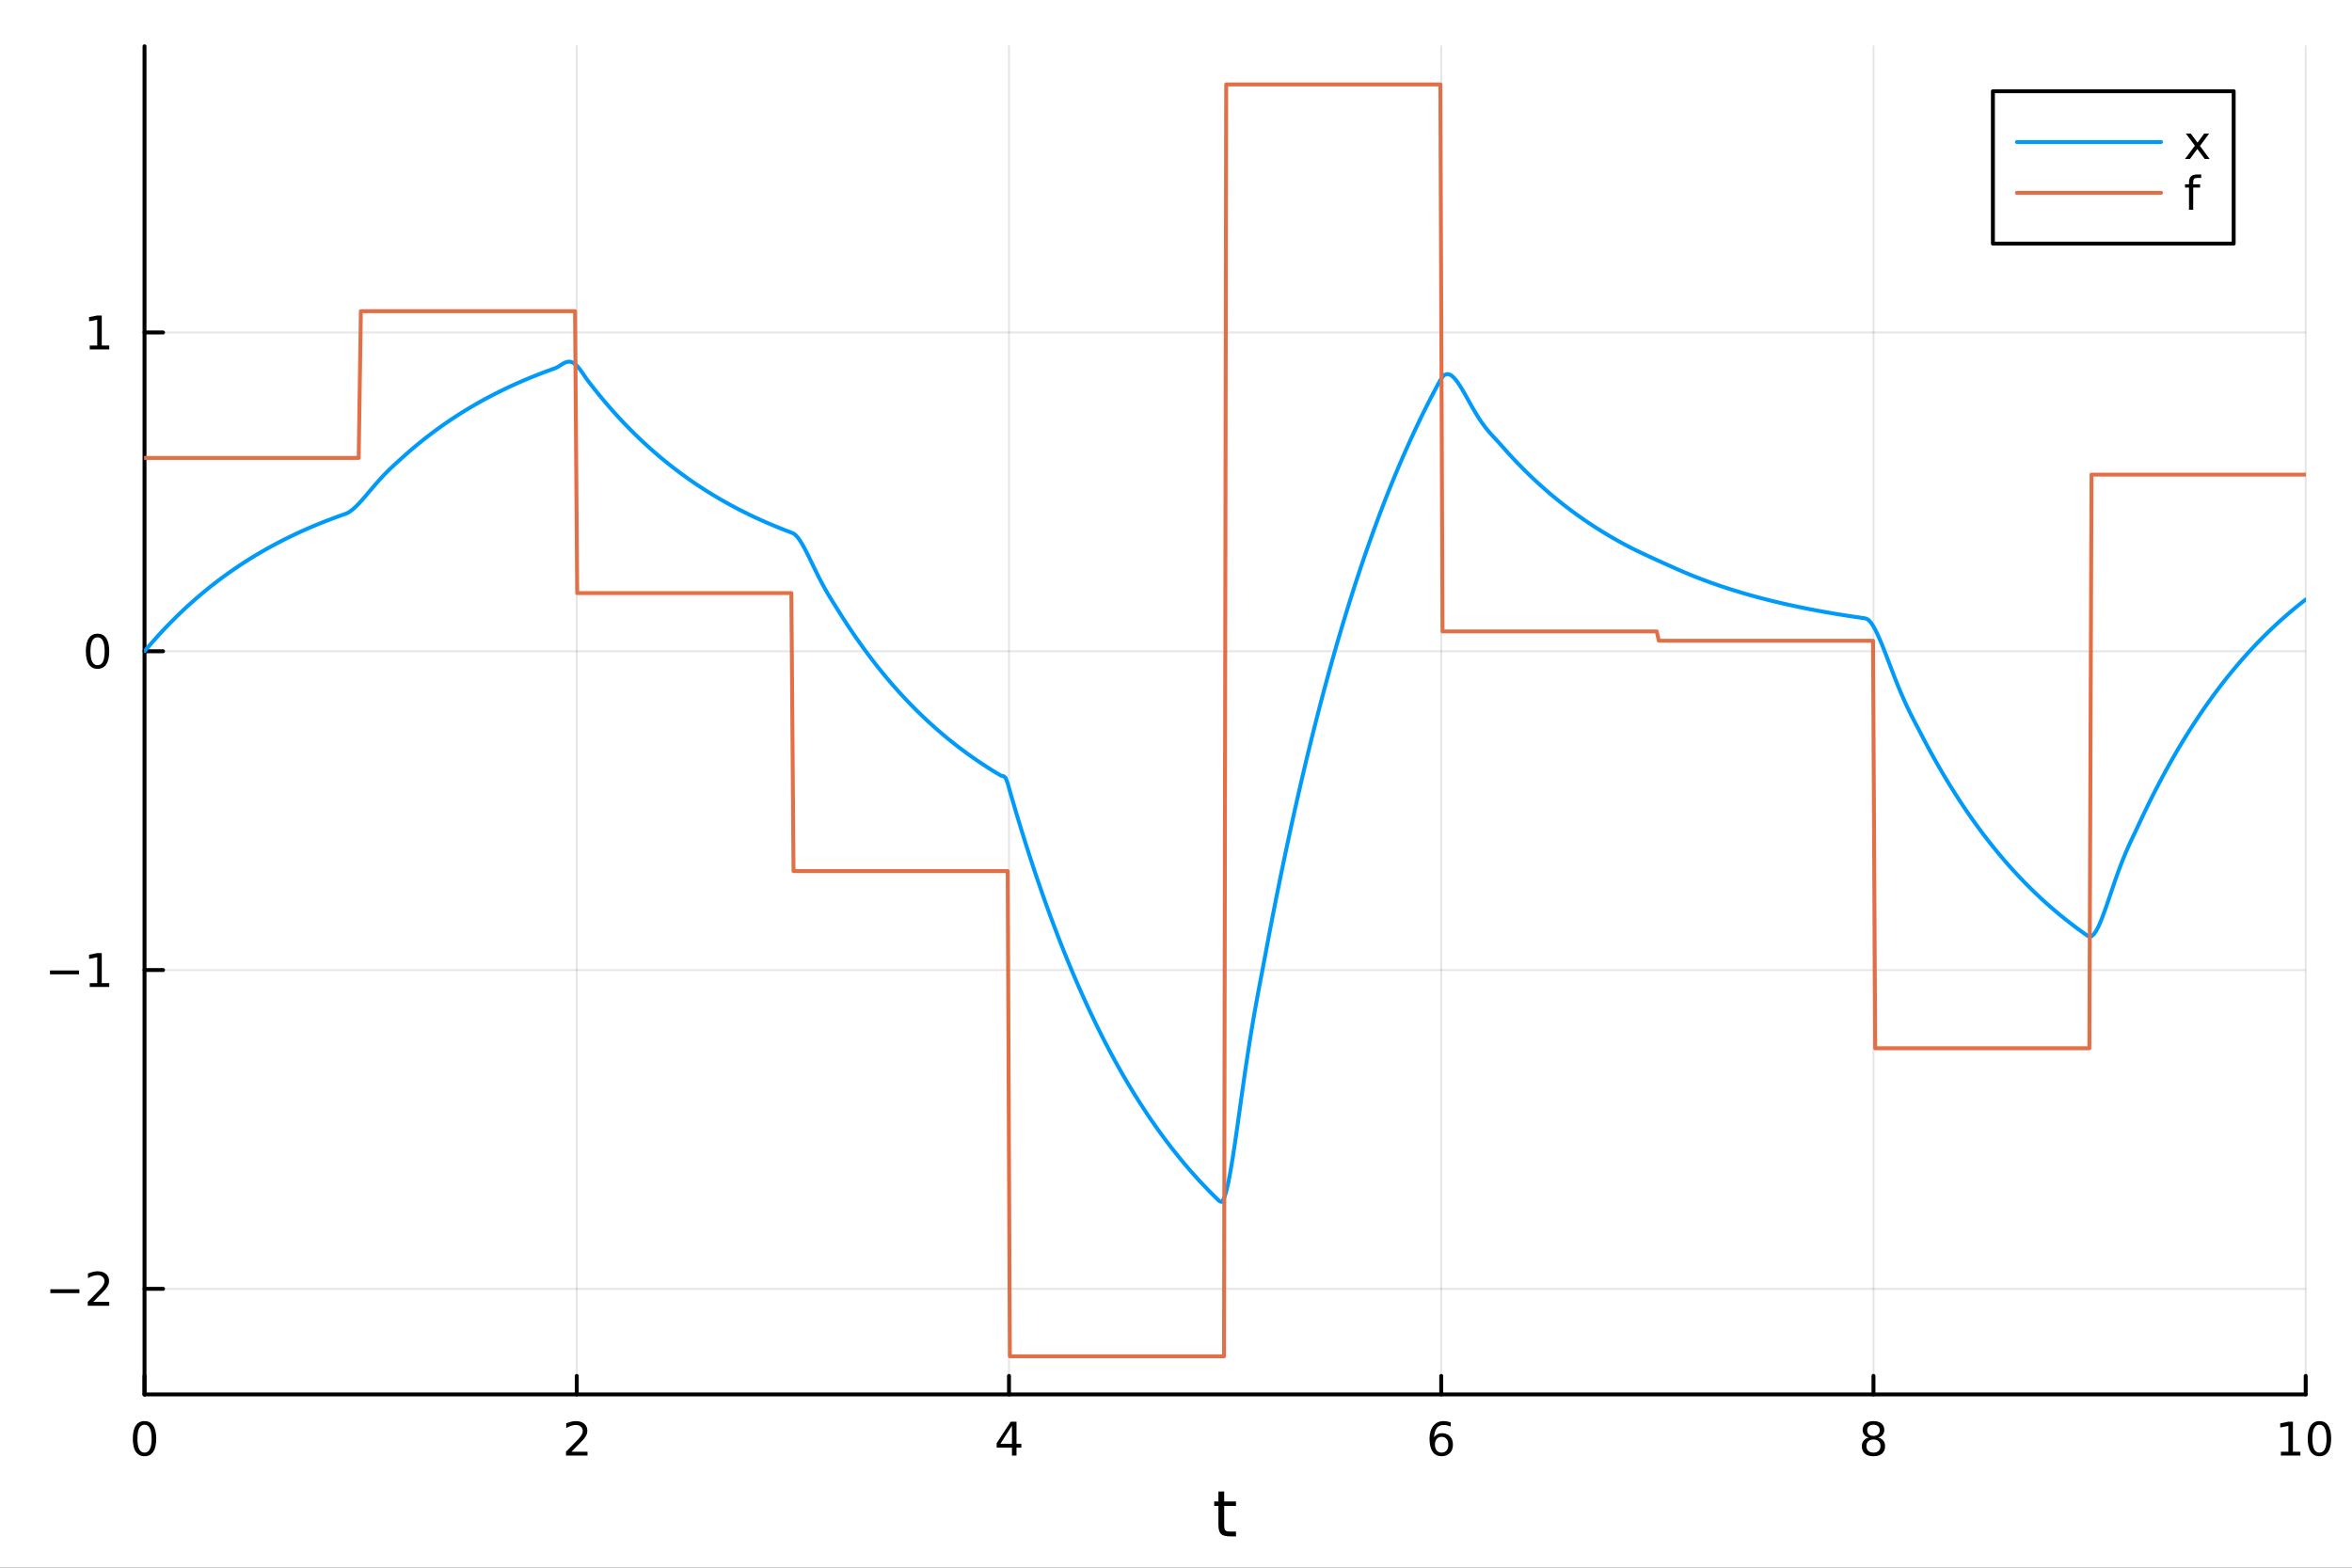 <?xml version="1.0" encoding="utf-8"?>
<svg xmlns="http://www.w3.org/2000/svg" xmlns:xlink="http://www.w3.org/1999/xlink" width="600" height="400" viewBox="0 0 2400 1600">
<rect x="0" y="0" width="2400" height="1600" fill="#333333" stroke="none"/>
<defs>
  <clipPath id="clip290">
    <rect x="0" y="0" width="2400" height="1600"/>
  </clipPath>
</defs>
<path clip-path="url(#clip290)" d="M0 1600 L2400 1600 L2400 0 L0 0  Z" fill="#ffffff" fill-rule="evenodd" fill-opacity="1"/>
<defs>
  <clipPath id="clip291">
    <rect x="480" y="0" width="1681" height="1600"/>
  </clipPath>
</defs>
<path clip-path="url(#clip290)" d="M147.478 1423.18 L2352.76 1423.18 L2352.76 47.244 L147.478 47.244  Z" fill="#ffffff" fill-rule="evenodd" fill-opacity="1"/>
<defs>
  <clipPath id="clip292">
    <rect x="147" y="47" width="2206" height="1377"/>
  </clipPath>
</defs>
<polyline clip-path="url(#clip292)" style="stroke:#000000; stroke-linecap:round; stroke-linejoin:round; stroke-width:2; stroke-opacity:0.1; fill:none" points="147.478,1423.18 147.478,47.244 "/>
<polyline clip-path="url(#clip292)" style="stroke:#000000; stroke-linecap:round; stroke-linejoin:round; stroke-width:2; stroke-opacity:0.1; fill:none" points="588.534,1423.18 588.534,47.244 "/>
<polyline clip-path="url(#clip292)" style="stroke:#000000; stroke-linecap:round; stroke-linejoin:round; stroke-width:2; stroke-opacity:0.1; fill:none" points="1029.59,1423.18 1029.59,47.244 "/>
<polyline clip-path="url(#clip292)" style="stroke:#000000; stroke-linecap:round; stroke-linejoin:round; stroke-width:2; stroke-opacity:0.1; fill:none" points="1470.64,1423.18 1470.64,47.244 "/>
<polyline clip-path="url(#clip292)" style="stroke:#000000; stroke-linecap:round; stroke-linejoin:round; stroke-width:2; stroke-opacity:0.1; fill:none" points="1911.7,1423.18 1911.7,47.244 "/>
<polyline clip-path="url(#clip292)" style="stroke:#000000; stroke-linecap:round; stroke-linejoin:round; stroke-width:2; stroke-opacity:0.1; fill:none" points="2352.76,1423.18 2352.76,47.244 "/>
<polyline clip-path="url(#clip290)" style="stroke:#000000; stroke-linecap:round; stroke-linejoin:round; stroke-width:4; stroke-opacity:1; fill:none" points="147.478,1423.18 2352.76,1423.18 "/>
<polyline clip-path="url(#clip290)" style="stroke:#000000; stroke-linecap:round; stroke-linejoin:round; stroke-width:4; stroke-opacity:1; fill:none" points="147.478,1423.18 147.478,1404.28 "/>
<polyline clip-path="url(#clip290)" style="stroke:#000000; stroke-linecap:round; stroke-linejoin:round; stroke-width:4; stroke-opacity:1; fill:none" points="588.534,1423.18 588.534,1404.28 "/>
<polyline clip-path="url(#clip290)" style="stroke:#000000; stroke-linecap:round; stroke-linejoin:round; stroke-width:4; stroke-opacity:1; fill:none" points="1029.59,1423.18 1029.59,1404.28 "/>
<polyline clip-path="url(#clip290)" style="stroke:#000000; stroke-linecap:round; stroke-linejoin:round; stroke-width:4; stroke-opacity:1; fill:none" points="1470.64,1423.18 1470.64,1404.28 "/>
<polyline clip-path="url(#clip290)" style="stroke:#000000; stroke-linecap:round; stroke-linejoin:round; stroke-width:4; stroke-opacity:1; fill:none" points="1911.7,1423.18 1911.7,1404.28 "/>
<polyline clip-path="url(#clip290)" style="stroke:#000000; stroke-linecap:round; stroke-linejoin:round; stroke-width:4; stroke-opacity:1; fill:none" points="2352.76,1423.18 2352.76,1404.28 "/>
<path clip-path="url(#clip290)" d="M147.478 1454.1 Q143.867 1454.1 142.038 1457.66 Q140.233 1461.2 140.233 1468.33 Q140.233 1475.44 142.038 1479.01 Q143.867 1482.55 147.478 1482.55 Q151.112 1482.55 152.918 1479.01 Q154.746 1475.44 154.746 1468.33 Q154.746 1461.2 152.918 1457.66 Q151.112 1454.1 147.478 1454.1 M147.478 1450.39 Q153.288 1450.39 156.344 1455 Q159.422 1459.58 159.422 1468.33 Q159.422 1477.06 156.344 1481.67 Q153.288 1486.25 147.478 1486.25 Q141.668 1486.25 138.589 1481.67 Q135.534 1477.06 135.534 1468.33 Q135.534 1459.58 138.589 1455 Q141.668 1450.39 147.478 1450.39 Z" fill="#000000" fill-rule="nonzero" fill-opacity="1" /><path clip-path="url(#clip290)" d="M583.186 1481.64 L599.506 1481.64 L599.506 1485.58 L577.561 1485.58 L577.561 1481.64 Q580.223 1478.89 584.807 1474.26 Q589.413 1469.61 590.594 1468.27 Q592.839 1465.74 593.719 1464.01 Q594.621 1462.25 594.621 1460.56 Q594.621 1457.8 592.677 1456.07 Q590.756 1454.33 587.654 1454.33 Q585.455 1454.33 583.001 1455.09 Q580.571 1455.86 577.793 1457.41 L577.793 1452.69 Q580.617 1451.55 583.071 1450.97 Q585.524 1450.39 587.561 1450.39 Q592.932 1450.39 596.126 1453.08 Q599.32 1455.77 599.32 1460.26 Q599.32 1462.39 598.51 1464.31 Q597.723 1466.2 595.617 1468.8 Q595.038 1469.47 591.936 1472.69 Q588.834 1475.88 583.186 1481.64 Z" fill="#000000" fill-rule="nonzero" fill-opacity="1" /><path clip-path="url(#clip290)" d="M1032.6 1455.09 L1020.79 1473.54 L1032.6 1473.54 L1032.6 1455.09 M1031.37 1451.02 L1037.25 1451.02 L1037.25 1473.54 L1042.18 1473.54 L1042.18 1477.43 L1037.25 1477.43 L1037.25 1485.58 L1032.6 1485.58 L1032.6 1477.43 L1017 1477.43 L1017 1472.92 L1031.37 1451.02 Z" fill="#000000" fill-rule="nonzero" fill-opacity="1" /><path clip-path="url(#clip290)" d="M1471.05 1466.44 Q1467.9 1466.44 1466.05 1468.59 Q1464.22 1470.74 1464.22 1474.49 Q1464.22 1478.22 1466.05 1480.39 Q1467.9 1482.55 1471.05 1482.55 Q1474.2 1482.55 1476.03 1480.39 Q1477.88 1478.22 1477.88 1474.49 Q1477.88 1470.74 1476.03 1468.59 Q1474.2 1466.44 1471.05 1466.44 M1480.33 1451.78 L1480.33 1456.04 Q1478.57 1455.21 1476.77 1454.77 Q1474.98 1454.33 1473.23 1454.33 Q1468.6 1454.33 1466.14 1457.45 Q1463.71 1460.58 1463.36 1466.9 Q1464.73 1464.89 1466.79 1463.82 Q1468.85 1462.73 1471.33 1462.73 Q1476.54 1462.73 1479.55 1465.9 Q1482.58 1469.05 1482.58 1474.49 Q1482.58 1479.82 1479.43 1483.03 Q1476.28 1486.25 1471.05 1486.25 Q1465.05 1486.25 1461.88 1481.67 Q1458.71 1477.06 1458.71 1468.33 Q1458.71 1460.14 1462.6 1455.28 Q1466.49 1450.39 1473.04 1450.39 Q1474.8 1450.39 1476.58 1450.74 Q1478.39 1451.09 1480.33 1451.78 Z" fill="#000000" fill-rule="nonzero" fill-opacity="1" /><path clip-path="url(#clip290)" d="M1911.7 1469.17 Q1908.37 1469.17 1906.45 1470.95 Q1904.55 1472.73 1904.55 1475.86 Q1904.55 1478.98 1906.45 1480.77 Q1908.37 1482.55 1911.7 1482.55 Q1915.03 1482.55 1916.95 1480.77 Q1918.88 1478.96 1918.88 1475.86 Q1918.88 1472.73 1916.95 1470.95 Q1915.06 1469.17 1911.7 1469.17 M1907.02 1467.18 Q1904.02 1466.44 1902.33 1464.38 Q1900.66 1462.32 1900.66 1459.35 Q1900.66 1455.21 1903.6 1452.8 Q1906.56 1450.39 1911.7 1450.39 Q1916.86 1450.39 1919.8 1452.8 Q1922.74 1455.21 1922.74 1459.35 Q1922.74 1462.32 1921.05 1464.38 Q1919.39 1466.44 1916.4 1467.18 Q1919.78 1467.96 1921.65 1470.26 Q1923.55 1472.55 1923.55 1475.86 Q1923.55 1480.88 1920.47 1483.57 Q1917.42 1486.25 1911.7 1486.25 Q1905.98 1486.25 1902.9 1483.57 Q1899.85 1480.88 1899.85 1475.86 Q1899.85 1472.55 1901.75 1470.26 Q1903.64 1467.96 1907.02 1467.18 M1905.31 1459.79 Q1905.31 1462.48 1906.98 1463.98 Q1908.67 1465.49 1911.7 1465.49 Q1914.71 1465.49 1916.4 1463.98 Q1918.11 1462.48 1918.11 1459.79 Q1918.11 1457.11 1916.4 1455.6 Q1914.71 1454.1 1911.7 1454.1 Q1908.67 1454.1 1906.98 1455.6 Q1905.31 1457.11 1905.31 1459.79 Z" fill="#000000" fill-rule="nonzero" fill-opacity="1" /><path clip-path="url(#clip290)" d="M2327.44 1481.64 L2335.08 1481.64 L2335.08 1455.28 L2326.77 1456.95 L2326.77 1452.69 L2335.04 1451.02 L2339.71 1451.02 L2339.71 1481.64 L2347.35 1481.64 L2347.35 1485.58 L2327.44 1485.58 L2327.44 1481.64 Z" fill="#000000" fill-rule="nonzero" fill-opacity="1" /><path clip-path="url(#clip290)" d="M2366.8 1454.1 Q2363.18 1454.1 2361.36 1457.66 Q2359.55 1461.2 2359.55 1468.33 Q2359.55 1475.44 2361.36 1479.01 Q2363.18 1482.55 2366.8 1482.55 Q2370.43 1482.55 2372.23 1479.01 Q2374.06 1475.44 2374.06 1468.33 Q2374.06 1461.2 2372.23 1457.66 Q2370.43 1454.1 2366.8 1454.1 M2366.8 1450.39 Q2372.61 1450.39 2375.66 1455 Q2378.74 1459.58 2378.74 1468.33 Q2378.74 1477.06 2375.66 1481.67 Q2372.61 1486.25 2366.8 1486.25 Q2360.99 1486.25 2357.91 1481.67 Q2354.85 1477.06 2354.85 1468.33 Q2354.85 1459.58 2357.91 1455 Q2360.99 1450.39 2366.8 1450.39 Z" fill="#000000" fill-rule="nonzero" fill-opacity="1" /><path clip-path="url(#clip290)" d="M1249.18 1522.27 L1249.18 1532.4 L1261.24 1532.4 L1261.24 1536.95 L1249.18 1536.95 L1249.18 1556.3 Q1249.18 1560.66 1250.36 1561.9 Q1251.57 1563.14 1255.23 1563.14 L1261.24 1563.14 L1261.24 1568.04 L1255.23 1568.04 Q1248.45 1568.04 1245.87 1565.53 Q1243.29 1562.98 1243.29 1556.3 L1243.29 1536.95 L1238.99 1536.95 L1238.99 1532.4 L1243.29 1532.4 L1243.29 1522.27 L1249.18 1522.27 Z" fill="#000000" fill-rule="nonzero" fill-opacity="1" /><polyline clip-path="url(#clip292)" style="stroke:#000000; stroke-linecap:round; stroke-linejoin:round; stroke-width:2; stroke-opacity:0.1; fill:none" points="147.478,1315.39 2352.76,1315.39 "/>
<polyline clip-path="url(#clip292)" style="stroke:#000000; stroke-linecap:round; stroke-linejoin:round; stroke-width:2; stroke-opacity:0.1; fill:none" points="147.478,990.025 2352.76,990.025 "/>
<polyline clip-path="url(#clip292)" style="stroke:#000000; stroke-linecap:round; stroke-linejoin:round; stroke-width:2; stroke-opacity:0.1; fill:none" points="147.478,664.663 2352.76,664.663 "/>
<polyline clip-path="url(#clip292)" style="stroke:#000000; stroke-linecap:round; stroke-linejoin:round; stroke-width:2; stroke-opacity:0.1; fill:none" points="147.478,339.302 2352.76,339.302 "/>
<polyline clip-path="url(#clip290)" style="stroke:#000000; stroke-linecap:round; stroke-linejoin:round; stroke-width:4; stroke-opacity:1; fill:none" points="147.478,1423.18 147.478,47.244 "/>
<polyline clip-path="url(#clip290)" style="stroke:#000000; stroke-linecap:round; stroke-linejoin:round; stroke-width:4; stroke-opacity:1; fill:none" points="147.478,1315.39 166.376,1315.39 "/>
<polyline clip-path="url(#clip290)" style="stroke:#000000; stroke-linecap:round; stroke-linejoin:round; stroke-width:4; stroke-opacity:1; fill:none" points="147.478,990.025 166.376,990.025 "/>
<polyline clip-path="url(#clip290)" style="stroke:#000000; stroke-linecap:round; stroke-linejoin:round; stroke-width:4; stroke-opacity:1; fill:none" points="147.478,664.663 166.376,664.663 "/>
<polyline clip-path="url(#clip290)" style="stroke:#000000; stroke-linecap:round; stroke-linejoin:round; stroke-width:4; stroke-opacity:1; fill:none" points="147.478,339.302 166.376,339.302 "/>
<path clip-path="url(#clip290)" d="M51.362 1315.84 L81.038 1315.84 L81.038 1319.77 L51.362 1319.77 L51.362 1315.84 Z" fill="#000000" fill-rule="nonzero" fill-opacity="1" /><path clip-path="url(#clip290)" d="M95.159 1328.73 L111.478 1328.73 L111.478 1332.67 L89.534 1332.67 L89.534 1328.73 Q92.196 1325.98 96.779 1321.35 Q101.385 1316.69 102.566 1315.35 Q104.811 1312.83 105.691 1311.09 Q106.594 1309.33 106.594 1307.64 Q106.594 1304.89 104.649 1303.15 Q102.728 1301.42 99.626 1301.42 Q97.427 1301.42 94.973 1302.18 Q92.543 1302.94 89.765 1304.5 L89.765 1299.77 Q92.589 1298.64 95.043 1298.06 Q97.496 1297.48 99.534 1297.48 Q104.904 1297.48 108.098 1300.17 Q111.293 1302.85 111.293 1307.34 Q111.293 1309.47 110.483 1311.39 Q109.696 1313.29 107.589 1315.88 Q107.01 1316.56 103.909 1319.77 Q100.807 1322.97 95.159 1328.73 Z" fill="#000000" fill-rule="nonzero" fill-opacity="1" /><path clip-path="url(#clip290)" d="M50.992 990.476 L80.668 990.476 L80.668 994.411 L50.992 994.411 L50.992 990.476 Z" fill="#000000" fill-rule="nonzero" fill-opacity="1" /><path clip-path="url(#clip290)" d="M91.571 1003.37 L99.21 1003.37 L99.21 977.004 L90.899 978.671 L90.899 974.411 L99.163 972.745 L103.839 972.745 L103.839 1003.37 L111.478 1003.37 L111.478 1007.3 L91.571 1007.3 L91.571 1003.37 Z" fill="#000000" fill-rule="nonzero" fill-opacity="1" /><path clip-path="url(#clip290)" d="M99.534 650.462 Q95.922 650.462 94.094 654.027 Q92.288 657.568 92.288 664.698 Q92.288 671.804 94.094 675.369 Q95.922 678.911 99.534 678.911 Q103.168 678.911 104.973 675.369 Q106.802 671.804 106.802 664.698 Q106.802 657.568 104.973 654.027 Q103.168 650.462 99.534 650.462 M99.534 646.758 Q105.344 646.758 108.399 651.365 Q111.478 655.948 111.478 664.698 Q111.478 673.425 108.399 678.031 Q105.344 682.615 99.534 682.615 Q93.723 682.615 90.645 678.031 Q87.589 673.425 87.589 664.698 Q87.589 655.948 90.645 651.365 Q93.723 646.758 99.534 646.758 Z" fill="#000000" fill-rule="nonzero" fill-opacity="1" /><path clip-path="url(#clip290)" d="M91.571 352.647 L99.21 352.647 L99.21 326.281 L90.899 327.948 L90.899 323.688 L99.163 322.022 L103.839 322.022 L103.839 352.647 L111.478 352.647 L111.478 356.582 L91.571 356.582 L91.571 352.647 Z" fill="#000000" fill-rule="nonzero" fill-opacity="1" /><polyline clip-path="url(#clip292)" style="stroke:#009af9; stroke-linecap:round; stroke-linejoin:round; stroke-width:4; stroke-opacity:1; fill:none" points="147.478,664.663 149.685,662.047 151.893,659.466 154.1,656.919 156.308,654.405 158.515,651.925 160.723,649.478 162.93,647.064 165.138,644.681 167.345,642.33 169.553,640.01 171.76,637.721 173.968,635.462 176.175,633.233 178.383,631.034 180.59,628.863 182.798,626.722 185.005,624.609 187.213,622.524 189.42,620.467 191.628,618.437 193.835,616.434 196.043,614.457 198.25,612.507 200.458,610.582 202.665,608.683 204.873,606.809 207.08,604.96 209.288,603.136 211.495,601.335 213.702,599.559 215.91,597.806 218.117,596.077 220.325,594.37 222.532,592.686 224.74,591.024 226.947,589.384 229.155,587.766 231.362,586.17 233.57,584.594 235.777,583.04 237.985,581.506 240.192,579.993 242.4,578.499 244.607,577.025 246.815,575.571 249.022,574.136 251.23,572.721 253.437,571.324 255.645,569.945 257.852,568.585 260.06,567.243 262.267,565.918 264.475,564.611 266.682,563.322 268.89,562.049 271.097,560.794 273.305,559.555 275.512,558.332 277.72,557.126 279.927,555.936 282.135,554.761 284.342,553.602 286.549,552.459 288.757,551.33 290.964,550.217 293.172,549.118 295.379,548.034 297.587,546.964 299.794,545.909 302.002,544.867 304.209,543.839 306.417,542.825 308.624,541.824 310.832,540.837 313.039,539.863 315.247,538.901 317.454,537.953 319.662,537.017 321.869,536.093 324.077,535.182 326.284,534.282 328.492,533.395 330.699,532.519 332.907,531.655 335.114,530.802 337.322,529.961 339.529,529.131 341.737,528.312 343.944,527.504 346.152,526.706 348.359,525.919 350.567,525.143 352.774,524.366 354.982,523.334 357.189,521.971 359.397,520.322 361.604,518.431 363.811,516.339 366.019,514.082 368.226,511.696 370.434,509.213 372.641,506.662 374.849,504.069 377.056,501.457 379.264,498.848 381.471,496.258 383.679,493.704 385.886,491.197 388.094,488.746 390.301,486.359 392.509,484.038 394.716,481.784 396.924,479.596 399.131,477.468 401.339,475.394 403.546,473.362 405.754,471.359 407.961,469.369 410.169,467.373 412.376,465.388 414.584,463.428 416.791,461.495 418.999,459.587 421.206,457.705 423.414,455.848 425.621,454.015 427.829,452.206 430.036,450.422 432.244,448.661 434.451,446.924 436.659,445.209 438.866,443.517 441.073,441.848 443.281,440.2 445.488,438.575 447.696,436.971 449.903,435.388 452.111,433.826 454.318,432.285 456.526,430.764 458.733,429.264 460.941,427.783 463.148,426.322 465.356,424.881 467.563,423.458 469.771,422.055 471.978,420.67 474.186,419.304 476.393,417.955 478.601,416.625 480.808,415.312 483.016,414.017 485.223,412.739 487.431,411.477 489.638,410.233 491.846,409.005 494.053,407.794 496.261,406.598 498.468,405.419 500.676,404.255 502.883,403.106 505.091,401.973 507.298,400.855 509.506,399.751 511.713,398.662 513.921,397.588 516.128,396.528 518.335,395.482 520.543,394.449 522.75,393.431 524.958,392.426 527.165,391.434 529.373,390.455 531.58,389.489 533.788,388.537 535.995,387.596 538.203,386.668 540.41,385.753 542.618,384.849 544.825,383.958 547.033,383.078 549.24,382.21 551.448,381.354 553.655,380.508 555.863,379.675 558.07,378.852 560.278,378.04 562.485,377.239 564.693,376.448 566.9,375.664 569.108,374.569 571.315,373.162 573.523,371.712 575.73,370.441 577.938,369.529 580.145,369.112 582.353,369.284 584.56,370.093 586.768,371.546 588.975,373.606 591.182,376.192 593.39,379.181 595.597,382.404 597.805,385.651 600.012,388.676 602.22,391.549 604.427,394.383 606.635,397.18 608.842,399.939 611.05,402.663 613.257,405.349 615.465,408.001 617.672,410.617 619.88,413.199 622.087,415.746 624.295,418.26 626.502,420.74 628.71,423.188 630.917,425.603 633.125,427.986 635.332,430.337 637.54,432.657 639.747,434.947 641.955,437.206 644.162,439.435 646.37,441.634 648.577,443.805 650.785,445.946 652.992,448.059 655.2,450.144 657.407,452.202 659.615,454.232 661.822,456.235 664.03,458.212 666.237,460.162 668.444,462.086 670.652,463.985 672.859,465.859 675.067,467.708 677.274,469.532 679.482,471.333 681.689,473.109 683.897,474.862 686.104,476.592 688.312,478.298 690.519,479.982 692.727,481.644 694.934,483.284 697.142,484.902 699.349,486.499 701.557,488.074 703.764,489.629 705.972,491.163 708.179,492.677 710.387,494.17 712.594,495.644 714.802,497.098 717.009,498.533 719.217,499.949 721.424,501.346 723.632,502.725 725.839,504.085 728.047,505.428 730.254,506.752 732.462,508.059 734.669,509.349 736.877,510.621 739.084,511.877 741.292,513.116 743.499,514.338 745.706,515.544 747.914,516.735 750.121,517.909 752.329,519.068 754.536,520.212 756.744,521.34 758.951,522.454 761.159,523.553 763.366,524.637 765.574,525.707 767.781,526.762 769.989,527.804 772.196,528.832 774.404,529.846 776.611,530.847 778.819,531.834 781.026,532.809 783.234,533.77 785.441,534.719 787.649,535.655 789.856,536.579 792.064,537.49 794.271,538.39 796.479,539.277 798.686,540.153 800.894,541.017 803.101,541.87 805.309,542.711 807.516,543.541 809.724,544.488 811.931,546.209 814.139,548.676 816.346,551.757 818.553,555.329 820.761,559.28 822.968,563.51 825.176,567.926 827.383,572.451 829.591,577.015 831.798,581.56 834.006,586.037 836.213,590.411 838.421,594.655 840.628,598.753 842.836,602.7 845.043,606.504 847.251,610.179 849.458,613.754 851.666,617.267 853.873,620.766 856.081,624.3 858.288,627.81 860.496,631.273 862.703,634.691 864.911,638.063 867.118,641.391 869.326,644.674 871.533,647.914 873.741,651.111 875.948,654.266 878.156,657.379 880.363,660.45 882.571,663.481 884.778,666.472 886.986,669.423 889.193,672.335 891.401,675.208 893.608,678.043 895.815,680.841 898.023,683.601 900.23,686.325 902.438,689.013 904.645,691.665 906.853,694.282 909.06,696.864 911.268,699.412 913.475,701.927 915.683,704.407 917.89,706.855 920.098,709.271 922.305,711.654 924.513,714.006 926.72,716.327 928.928,718.617 931.135,720.876 933.343,723.106 935.55,725.306 937.758,727.477 939.965,729.619 942.173,731.733 944.38,733.819 946.588,735.877 948.795,737.908 951.003,739.911 953.21,741.889 955.418,743.84 957.625,745.765 959.833,747.665 962.04,749.539 964.248,751.389 966.455,753.214 968.663,755.015 970.87,756.792 973.077,758.546 975.285,760.276 977.492,761.983 979.7,763.668 981.907,765.33 984.115,766.97 986.322,768.589 988.53,770.186 990.737,771.762 992.945,773.317 995.152,774.851 997.36,776.365 999.567,777.859 1001.77,779.334 1003.98,780.788 1006.19,782.224 1008.4,783.64 1010.6,785.037 1012.81,786.416 1015.02,787.777 1017.23,789.12 1019.43,790.445 1021.64,791.748 1023.85,792.044 1026.06,793.858 1028.26,799.375 1030.47,807.349 1032.68,815.01 1034.89,822.557 1037.09,830.004 1039.3,837.352 1041.51,844.602 1043.72,851.757 1045.92,858.817 1048.13,865.783 1050.34,872.656 1052.55,879.439 1054.75,886.131 1056.96,892.735 1059.17,899.252 1061.38,905.682 1063.58,912.026 1065.79,918.287 1068,924.464 1070.21,930.56 1072.41,936.575 1074.62,942.51 1076.83,948.367 1079.04,954.145 1081.24,959.848 1083.45,965.474 1085.66,971.026 1087.87,976.505 1090.07,981.91 1092.28,987.244 1094.49,992.508 1096.7,997.701 1098.9,1002.83 1101.11,1007.88 1103.32,1012.87 1105.53,1017.8 1107.73,1022.65 1109.94,1027.45 1112.15,1032.18 1114.36,1036.85 1116.56,1041.45 1118.77,1046 1120.98,1050.48 1123.19,1054.91 1125.39,1059.27 1127.6,1063.58 1129.81,1067.83 1132.02,1072.03 1134.22,1076.17 1136.43,1080.25 1138.64,1084.28 1140.85,1088.26 1143.05,1092.18 1145.26,1096.05 1147.47,1099.88 1149.68,1103.65 1151.88,1107.37 1154.09,1111.04 1156.3,1114.66 1158.51,1118.23 1160.71,1121.76 1162.92,1125.24 1165.13,1128.67 1167.34,1132.06 1169.54,1135.4 1171.75,1138.7 1173.96,1141.96 1176.17,1145.17 1178.37,1148.34 1180.58,1151.47 1182.79,1154.55 1185,1157.6 1187.2,1160.6 1189.41,1163.57 1191.62,1166.49 1193.83,1169.38 1196.03,1172.23 1198.24,1175.04 1200.45,1177.81 1202.66,1180.55 1204.86,1183.25 1207.07,1185.92 1209.28,1188.55 1211.49,1191.14 1213.69,1193.7 1215.9,1196.23 1218.11,1198.72 1220.32,1201.18 1222.52,1203.61 1224.73,1206 1226.94,1208.36 1229.15,1210.69 1231.35,1213 1233.56,1215.27 1235.77,1217.51 1237.98,1219.72 1240.18,1221.9 1242.39,1224.05 1244.6,1226.17 1246.81,1226.65 1249.01,1223.16 1251.22,1216.34 1253.43,1206.81 1255.64,1195.13 1257.84,1181.83 1260.05,1167.35 1262.26,1152.12 1264.47,1136.48 1266.67,1120.74 1268.88,1105.16 1271.09,1089.93 1273.3,1075.19 1275.5,1061.05 1277.71,1047.54 1279.92,1034.65 1282.13,1022.31 1284.33,1010.42 1286.54,998.795 1288.75,987.219 1290.96,975.434 1293.16,963.644 1295.37,952.011 1297.58,940.532 1299.79,929.205 1301.99,918.028 1304.2,907 1306.41,896.117 1308.62,885.379 1310.82,874.784 1313.03,864.328 1315.24,854.012 1317.45,843.832 1319.65,833.786 1321.86,823.874 1324.07,814.094 1326.28,804.443 1328.48,794.919 1330.69,785.523 1332.9,776.25 1335.11,767.101 1337.31,758.073 1339.52,749.165 1341.73,740.375 1343.94,731.702 1346.14,723.144 1348.35,714.699 1350.56,706.366 1352.76,698.144 1354.97,690.031 1357.18,682.026 1359.39,674.126 1361.59,666.332 1363.8,658.641 1366.01,651.051 1368.22,643.563 1370.42,636.173 1372.63,628.882 1374.84,621.687 1377.05,614.587 1379.25,607.582 1381.46,600.669 1383.67,593.848 1385.88,587.118 1388.08,580.477 1390.29,573.923 1392.5,567.457 1394.71,561.076 1396.91,554.78 1399.12,548.567 1401.33,542.437 1403.54,536.388 1405.74,530.419 1407.95,524.529 1410.16,518.718 1412.37,512.983 1414.57,507.325 1416.78,501.741 1418.99,496.232 1421.2,490.796 1423.4,485.431 1425.61,480.138 1427.82,474.915 1430.03,469.761 1432.23,464.676 1434.44,459.658 1436.65,454.707 1438.86,449.821 1441.06,445 1443.27,440.242 1445.48,435.548 1447.69,430.916 1449.89,426.346 1452.1,421.836 1454.31,417.386 1456.52,412.995 1458.72,408.662 1460.93,404.387 1463.14,400.168 1465.35,396.005 1467.55,391.898 1469.76,387.845 1471.97,384.555 1474.18,382.591 1476.38,381.791 1478.59,382.003 1480.8,383.082 1483.01,384.896 1485.21,387.317 1487.42,390.231 1489.63,393.53 1491.84,397.116 1494.04,400.901 1496.25,404.805 1498.46,408.759 1500.67,412.699 1502.87,416.576 1505.08,420.345 1507.29,423.974 1509.5,427.436 1511.7,430.718 1513.91,433.813 1516.12,436.723 1518.33,439.46 1520.53,442.047 1522.74,444.512 1524.95,446.896 1527.16,449.247 1529.36,451.623 1531.57,454.091 1533.78,456.614 1535.99,459.104 1538.19,461.561 1540.4,463.986 1542.61,466.378 1544.82,468.739 1547.02,471.068 1549.23,473.367 1551.44,475.635 1553.65,477.872 1555.85,480.081 1558.06,482.26 1560.27,484.41 1562.48,486.531 1564.68,488.625 1566.89,490.69 1569.1,492.729 1571.31,494.74 1573.51,496.725 1575.72,498.683 1577.93,500.616 1580.14,502.523 1582.34,504.405 1584.55,506.261 1586.76,508.093 1588.97,509.901 1591.17,511.685 1593.38,513.445 1595.59,515.182 1597.8,516.896 1600,518.587 1602.21,520.255 1604.42,521.902 1606.63,523.526 1608.83,525.129 1611.04,526.711 1613.25,528.271 1615.46,529.811 1617.66,531.331 1619.87,532.83 1622.08,534.309 1624.29,535.769 1626.49,537.209 1628.7,538.631 1630.91,540.033 1633.12,541.417 1635.32,542.782 1637.53,544.13 1639.74,545.459 1641.95,546.771 1644.15,548.066 1646.36,549.343 1648.57,550.604 1650.78,551.848 1652.98,553.075 1655.19,554.286 1657.4,555.481 1659.61,556.66 1661.81,557.817 1664.02,558.952 1666.23,560.066 1668.44,561.162 1670.64,562.242 1672.85,563.308 1675.06,564.362 1677.27,565.405 1679.47,566.44 1681.68,567.467 1683.89,568.488 1686.1,569.503 1688.3,570.514 1690.51,571.52 1692.72,572.524 1694.93,573.525 1697.13,574.523 1699.34,575.518 1701.55,576.51 1703.76,577.499 1705.96,578.485 1708.17,579.467 1710.38,580.443 1712.59,581.414 1714.79,582.378 1717,583.333 1719.21,584.279 1721.42,585.213 1723.62,586.134 1725.83,587.041 1728.04,587.93 1730.25,588.806 1732.45,589.669 1734.66,590.521 1736.87,591.362 1739.07,592.192 1741.28,593.011 1743.49,593.819 1745.7,594.616 1747.9,595.402 1750.11,596.178 1752.32,596.944 1754.53,597.7 1756.73,598.446 1758.94,599.182 1761.15,599.908 1763.36,600.624 1765.56,601.331 1767.77,602.028 1769.98,602.717 1772.19,603.396 1774.39,604.066 1776.6,604.727 1778.81,605.38 1781.02,606.024 1783.22,606.659 1785.43,607.286 1787.64,607.905 1789.85,608.515 1792.05,609.117 1794.26,609.712 1796.47,610.298 1798.68,610.877 1800.88,611.448 1803.09,612.012 1805.3,612.568 1807.51,613.117 1809.71,613.658 1811.92,614.192 1814.13,614.72 1816.34,615.24 1818.54,615.753 1820.75,616.259 1822.96,616.759 1825.17,617.252 1827.37,617.739 1829.58,618.219 1831.79,618.693 1834,619.16 1836.2,619.621 1838.41,620.076 1840.62,620.525 1842.83,620.968 1845.03,621.405 1847.24,621.837 1849.45,622.262 1851.66,622.682 1853.86,623.097 1856.07,623.506 1858.28,623.909 1860.49,624.307 1862.69,624.7 1864.9,625.088 1867.11,625.47 1869.32,625.847 1871.52,626.22 1873.73,626.587 1875.94,626.95 1878.15,627.308 1880.35,627.661 1882.56,628.009 1884.77,628.353 1886.98,628.692 1889.18,629.027 1891.39,629.357 1893.6,629.683 1895.81,630.005 1898.01,630.322 1900.22,630.635 1902.43,630.944 1904.64,631.458 1906.84,632.961 1909.05,635.401 1911.26,638.642 1913.47,642.557 1915.67,647.026 1917.88,651.941 1920.09,657.199 1922.3,662.708 1924.5,668.386 1926.71,674.158 1928.92,679.957 1931.13,685.728 1933.33,691.422 1935.54,697 1937.75,702.431 1939.96,707.694 1942.16,712.777 1944.37,717.675 1946.58,722.394 1948.79,726.948 1950.99,731.358 1953.2,735.657 1955.41,739.885 1957.62,744.09 1959.82,748.332 1962.03,752.595 1964.24,756.801 1966.45,760.952 1968.65,765.047 1970.86,769.089 1973.07,773.076 1975.28,777.011 1977.48,780.894 1979.69,784.725 1981.9,788.505 1984.11,792.236 1986.31,795.916 1988.52,799.548 1990.73,803.132 1992.94,806.668 1995.14,810.158 1997.35,813.601 1999.56,816.999 2001.77,820.352 2003.97,823.66 2006.18,826.924 2008.39,830.145 2010.6,833.324 2012.8,836.46 2015.01,839.554 2017.22,842.608 2019.43,845.621 2021.63,848.594 2023.84,851.528 2026.05,854.422 2028.26,857.279 2030.46,860.097 2032.67,862.878 2034.88,865.622 2037.09,868.33 2039.29,871.002 2041.5,873.638 2043.71,876.239 2045.92,878.806 2048.12,881.339 2050.33,883.839 2052.54,886.305 2054.75,888.738 2056.95,891.139 2059.16,893.509 2061.37,895.847 2063.58,898.154 2065.78,900.43 2067.99,902.677 2070.2,904.893 2072.41,907.08 2074.61,909.239 2076.82,911.368 2079.03,913.47 2081.24,915.543 2083.44,917.589 2085.65,919.608 2087.86,921.6 2090.07,923.566 2092.27,925.505 2094.48,927.419 2096.69,929.308 2098.9,931.171 2101.1,933.01 2103.31,934.824 2105.52,936.615 2107.73,938.381 2109.93,940.124 2112.14,941.844 2114.35,943.542 2116.55,945.217 2118.76,946.869 2120.97,948.5 2123.18,950.109 2125.38,951.696 2127.59,953.263 2129.8,954.809 2132.01,955.955 2134.21,955.533 2136.42,953.676 2138.63,950.611 2140.84,946.55 2143.04,941.688 2145.25,936.203 2147.46,930.257 2149.67,923.994 2151.87,917.544 2154.08,911.02 2156.29,904.518 2158.5,898.116 2160.7,891.878 2162.91,885.852 2165.12,880.066 2167.33,874.535 2169.53,869.256 2171.74,864.21 2173.95,859.362 2176.16,854.659 2178.36,850.032 2180.57,845.398 2182.78,840.667 2184.99,835.944 2187.19,831.283 2189.4,826.684 2191.61,822.147 2193.82,817.669 2196.02,813.251 2198.23,808.891 2200.44,804.59 2202.65,800.345 2204.85,796.156 2207.06,792.023 2209.27,787.945 2211.48,783.921 2213.68,779.95 2215.89,776.032 2218.1,772.166 2220.31,768.351 2222.51,764.586 2224.72,760.872 2226.93,757.206 2229.14,753.59 2231.34,750.021 2233.55,746.499 2235.76,743.025 2237.97,739.596 2240.17,736.213 2242.38,732.874 2244.59,729.581 2246.8,726.33 2249,723.123 2251.21,719.958 2253.42,716.836 2255.63,713.755 2257.83,710.714 2260.04,707.714 2262.25,704.754 2264.46,701.833 2266.66,698.951 2268.87,696.107 2271.08,693.3 2273.29,690.531 2275.49,687.799 2277.7,685.103 2279.91,682.442 2282.12,679.817 2284.32,677.226 2286.53,674.67 2288.74,672.148 2290.95,669.659 2293.15,667.203 2295.36,664.78 2297.57,662.389 2299.78,660.029 2301.98,657.701 2304.19,655.404 2306.4,653.137 2308.61,650.9 2310.81,648.693 2313.02,646.515 2315.23,644.366 2317.44,642.245 2319.64,640.153 2321.85,638.088 2324.06,636.051 2326.27,634.041 2328.47,632.057 2330.68,630.1 2332.89,628.169 2335.1,626.263 2337.3,624.382 2339.51,622.527 2341.72,620.696 2343.93,618.889 2346.13,617.106 2348.34,615.347 2350.55,613.611 2352.76,611.899 "/>
<polyline clip-path="url(#clip292)" style="stroke:#e26f46; stroke-linecap:round; stroke-linejoin:round; stroke-width:4; stroke-opacity:1; fill:none" points="147.478,467.347 149.685,467.347 151.893,467.347 154.1,467.347 156.308,467.347 158.515,467.347 160.723,467.347 162.93,467.347 165.138,467.347 167.345,467.347 169.553,467.347 171.76,467.347 173.968,467.347 176.175,467.347 178.383,467.347 180.59,467.347 182.798,467.347 185.005,467.347 187.213,467.347 189.42,467.347 191.628,467.347 193.835,467.347 196.043,467.347 198.25,467.347 200.458,467.347 202.665,467.347 204.873,467.347 207.08,467.347 209.288,467.347 211.495,467.347 213.702,467.347 215.91,467.347 218.117,467.347 220.325,467.347 222.532,467.347 224.74,467.347 226.947,467.347 229.155,467.347 231.362,467.347 233.57,467.347 235.777,467.347 237.985,467.347 240.192,467.347 242.4,467.347 244.607,467.347 246.815,467.347 249.022,467.347 251.23,467.347 253.437,467.347 255.645,467.347 257.852,467.347 260.06,467.347 262.267,467.347 264.475,467.347 266.682,467.347 268.89,467.347 271.097,467.347 273.305,467.347 275.512,467.347 277.72,467.347 279.927,467.347 282.135,467.347 284.342,467.347 286.549,467.347 288.757,467.347 290.964,467.347 293.172,467.347 295.379,467.347 297.587,467.347 299.794,467.347 302.002,467.347 304.209,467.347 306.417,467.347 308.624,467.347 310.832,467.347 313.039,467.347 315.247,467.347 317.454,467.347 319.662,467.347 321.869,467.347 324.077,467.347 326.284,467.347 328.492,467.347 330.699,467.347 332.907,467.347 335.114,467.347 337.322,467.347 339.529,467.347 341.737,467.347 343.944,467.347 346.152,467.347 348.359,467.347 350.567,467.347 352.774,467.347 354.982,467.347 357.189,467.347 359.397,467.347 361.604,467.347 363.811,467.347 366.019,467.347 368.226,317.609 370.434,317.609 372.641,317.609 374.849,317.609 377.056,317.609 379.264,317.609 381.471,317.609 383.679,317.609 385.886,317.609 388.094,317.609 390.301,317.609 392.509,317.609 394.716,317.609 396.924,317.609 399.131,317.609 401.339,317.609 403.546,317.609 405.754,317.609 407.961,317.609 410.169,317.609 412.376,317.609 414.584,317.609 416.791,317.609 418.999,317.609 421.206,317.609 423.414,317.609 425.621,317.609 427.829,317.609 430.036,317.609 432.244,317.609 434.451,317.609 436.659,317.609 438.866,317.609 441.073,317.609 443.281,317.609 445.488,317.609 447.696,317.609 449.903,317.609 452.111,317.609 454.318,317.609 456.526,317.609 458.733,317.609 460.941,317.609 463.148,317.609 465.356,317.609 467.563,317.609 469.771,317.609 471.978,317.609 474.186,317.609 476.393,317.609 478.601,317.609 480.808,317.609 483.016,317.609 485.223,317.609 487.431,317.609 489.638,317.609 491.846,317.609 494.053,317.609 496.261,317.609 498.468,317.609 500.676,317.609 502.883,317.609 505.091,317.609 507.298,317.609 509.506,317.609 511.713,317.609 513.921,317.609 516.128,317.609 518.335,317.609 520.543,317.609 522.75,317.609 524.958,317.609 527.165,317.609 529.373,317.609 531.58,317.609 533.788,317.609 535.995,317.609 538.203,317.609 540.41,317.609 542.618,317.609 544.825,317.609 547.033,317.609 549.24,317.609 551.448,317.609 553.655,317.609 555.863,317.609 558.07,317.609 560.278,317.609 562.485,317.609 564.693,317.609 566.9,317.609 569.108,317.609 571.315,317.609 573.523,317.609 575.73,317.609 577.938,317.609 580.145,317.609 582.353,317.609 584.56,317.609 586.768,317.609 588.975,605.33 591.182,605.33 593.39,605.33 595.597,605.33 597.805,605.33 600.012,605.33 602.22,605.33 604.427,605.33 606.635,605.33 608.842,605.33 611.05,605.33 613.257,605.33 615.465,605.33 617.672,605.33 619.88,605.33 622.087,605.33 624.295,605.33 626.502,605.33 628.71,605.33 630.917,605.33 633.125,605.33 635.332,605.33 637.54,605.33 639.747,605.33 641.955,605.33 644.162,605.33 646.37,605.33 648.577,605.33 650.785,605.33 652.992,605.33 655.2,605.33 657.407,605.33 659.615,605.33 661.822,605.33 664.03,605.33 666.237,605.33 668.444,605.33 670.652,605.33 672.859,605.33 675.067,605.33 677.274,605.33 679.482,605.33 681.689,605.33 683.897,605.33 686.104,605.33 688.312,605.33 690.519,605.33 692.727,605.33 694.934,605.33 697.142,605.33 699.349,605.33 701.557,605.33 703.764,605.33 705.972,605.33 708.179,605.33 710.387,605.33 712.594,605.33 714.802,605.33 717.009,605.33 719.217,605.33 721.424,605.33 723.632,605.33 725.839,605.33 728.047,605.33 730.254,605.33 732.462,605.33 734.669,605.33 736.877,605.33 739.084,605.33 741.292,605.33 743.499,605.33 745.706,605.33 747.914,605.33 750.121,605.33 752.329,605.33 754.536,605.33 756.744,605.33 758.951,605.33 761.159,605.33 763.366,605.33 765.574,605.33 767.781,605.33 769.989,605.33 772.196,605.33 774.404,605.33 776.611,605.33 778.819,605.33 781.026,605.33 783.234,605.33 785.441,605.33 787.649,605.33 789.856,605.33 792.064,605.33 794.271,605.33 796.479,605.33 798.686,605.33 800.894,605.33 803.101,605.33 805.309,605.33 807.516,605.33 809.724,889.051 811.931,889.051 814.139,889.051 816.346,889.051 818.553,889.051 820.761,889.051 822.968,889.051 825.176,889.051 827.383,889.051 829.591,889.051 831.798,889.051 834.006,889.051 836.213,889.051 838.421,889.051 840.628,889.051 842.836,889.051 845.043,889.051 847.251,889.051 849.458,889.051 851.666,889.051 853.873,889.051 856.081,889.051 858.288,889.051 860.496,889.051 862.703,889.051 864.911,889.051 867.118,889.051 869.326,889.051 871.533,889.051 873.741,889.051 875.948,889.051 878.156,889.051 880.363,889.051 882.571,889.051 884.778,889.051 886.986,889.051 889.193,889.051 891.401,889.051 893.608,889.051 895.815,889.051 898.023,889.051 900.23,889.051 902.438,889.051 904.645,889.051 906.853,889.051 909.06,889.051 911.268,889.051 913.475,889.051 915.683,889.051 917.89,889.051 920.098,889.051 922.305,889.051 924.513,889.051 926.72,889.051 928.928,889.051 931.135,889.051 933.343,889.051 935.55,889.051 937.758,889.051 939.965,889.051 942.173,889.051 944.38,889.051 946.588,889.051 948.795,889.051 951.003,889.051 953.21,889.051 955.418,889.051 957.625,889.051 959.833,889.051 962.04,889.051 964.248,889.051 966.455,889.051 968.663,889.051 970.87,889.051 973.077,889.051 975.285,889.051 977.492,889.051 979.7,889.051 981.907,889.051 984.115,889.051 986.322,889.051 988.53,889.051 990.737,889.051 992.945,889.051 995.152,889.051 997.36,889.051 999.567,889.051 1001.77,889.051 1003.98,889.051 1006.19,889.051 1008.4,889.051 1010.6,889.051 1012.81,889.051 1015.02,889.051 1017.23,889.051 1019.43,889.051 1021.64,889.051 1023.85,889.051 1026.06,889.051 1028.26,889.051 1030.47,1384.24 1032.68,1384.24 1034.89,1384.24 1037.09,1384.24 1039.3,1384.24 1041.51,1384.24 1043.72,1384.24 1045.92,1384.24 1048.13,1384.24 1050.34,1384.24 1052.55,1384.24 1054.75,1384.24 1056.96,1384.24 1059.17,1384.24 1061.38,1384.24 1063.58,1384.24 1065.79,1384.24 1068,1384.24 1070.21,1384.24 1072.41,1384.24 1074.62,1384.24 1076.83,1384.24 1079.04,1384.24 1081.24,1384.24 1083.45,1384.24 1085.66,1384.24 1087.87,1384.24 1090.07,1384.24 1092.28,1384.24 1094.49,1384.24 1096.7,1384.24 1098.9,1384.24 1101.11,1384.24 1103.32,1384.24 1105.53,1384.24 1107.73,1384.24 1109.94,1384.24 1112.15,1384.24 1114.36,1384.24 1116.56,1384.24 1118.77,1384.24 1120.98,1384.24 1123.19,1384.24 1125.39,1384.24 1127.6,1384.24 1129.81,1384.24 1132.02,1384.24 1134.22,1384.24 1136.43,1384.24 1138.64,1384.24 1140.85,1384.24 1143.05,1384.24 1145.26,1384.24 1147.47,1384.24 1149.68,1384.24 1151.88,1384.24 1154.09,1384.24 1156.3,1384.24 1158.51,1384.24 1160.71,1384.24 1162.92,1384.24 1165.13,1384.24 1167.34,1384.24 1169.54,1384.24 1171.75,1384.24 1173.96,1384.24 1176.17,1384.24 1178.37,1384.24 1180.58,1384.24 1182.79,1384.24 1185,1384.24 1187.2,1384.24 1189.41,1384.24 1191.62,1384.24 1193.83,1384.24 1196.03,1384.24 1198.24,1384.24 1200.45,1384.24 1202.66,1384.24 1204.86,1384.24 1207.07,1384.24 1209.28,1384.24 1211.49,1384.24 1213.69,1384.24 1215.9,1384.24 1218.11,1384.24 1220.32,1384.24 1222.52,1384.24 1224.73,1384.24 1226.94,1384.24 1229.15,1384.24 1231.35,1384.24 1233.56,1384.24 1235.77,1384.24 1237.98,1384.24 1240.18,1384.24 1242.39,1384.24 1244.6,1384.24 1246.81,1384.24 1249.01,1384.24 1251.22,86.186 1253.43,86.186 1255.64,86.186 1257.84,86.186 1260.05,86.186 1262.26,86.186 1264.47,86.186 1266.67,86.186 1268.88,86.186 1271.09,86.186 1273.3,86.186 1275.5,86.186 1277.71,86.186 1279.92,86.186 1282.13,86.186 1284.33,86.186 1286.54,86.186 1288.75,86.186 1290.96,86.186 1293.16,86.186 1295.37,86.186 1297.58,86.186 1299.79,86.186 1301.99,86.186 1304.2,86.186 1306.41,86.186 1308.62,86.186 1310.82,86.186 1313.03,86.186 1315.24,86.186 1317.45,86.186 1319.65,86.186 1321.86,86.186 1324.07,86.186 1326.28,86.186 1328.48,86.186 1330.69,86.186 1332.9,86.186 1335.11,86.186 1337.31,86.186 1339.52,86.186 1341.73,86.186 1343.94,86.186 1346.14,86.186 1348.35,86.186 1350.56,86.186 1352.76,86.186 1354.97,86.186 1357.18,86.186 1359.39,86.186 1361.59,86.186 1363.8,86.186 1366.01,86.186 1368.22,86.186 1370.42,86.186 1372.63,86.186 1374.84,86.186 1377.05,86.186 1379.25,86.186 1381.46,86.186 1383.67,86.186 1385.88,86.186 1388.08,86.186 1390.29,86.186 1392.5,86.186 1394.71,86.186 1396.91,86.186 1399.12,86.186 1401.33,86.186 1403.54,86.186 1405.74,86.186 1407.95,86.186 1410.16,86.186 1412.37,86.186 1414.57,86.186 1416.78,86.186 1418.99,86.186 1421.2,86.186 1423.4,86.186 1425.61,86.186 1427.82,86.186 1430.03,86.186 1432.23,86.186 1434.44,86.186 1436.65,86.186 1438.86,86.186 1441.06,86.186 1443.27,86.186 1445.48,86.186 1447.69,86.186 1449.89,86.186 1452.1,86.186 1454.31,86.186 1456.52,86.186 1458.72,86.186 1460.93,86.186 1463.14,86.186 1465.35,86.186 1467.55,86.186 1469.76,86.186 1471.97,644.429 1474.18,644.429 1476.38,644.429 1478.59,644.429 1480.8,644.429 1483.01,644.429 1485.21,644.429 1487.42,644.429 1489.63,644.429 1491.84,644.429 1494.04,644.429 1496.25,644.429 1498.46,644.429 1500.67,644.429 1502.87,644.429 1505.08,644.429 1507.29,644.429 1509.5,644.429 1511.7,644.429 1513.91,644.429 1516.12,644.429 1518.33,644.429 1520.53,644.429 1522.74,644.429 1524.95,644.429 1527.16,644.429 1529.36,644.429 1531.57,644.429 1533.78,644.429 1535.99,644.429 1538.19,644.429 1540.4,644.429 1542.61,644.429 1544.82,644.429 1547.02,644.429 1549.23,644.429 1551.44,644.429 1553.65,644.429 1555.85,644.429 1558.06,644.429 1560.27,644.429 1562.48,644.429 1564.68,644.429 1566.89,644.429 1569.1,644.429 1571.31,644.429 1573.51,644.429 1575.72,644.429 1577.93,644.429 1580.14,644.429 1582.34,644.429 1584.55,644.429 1586.76,644.429 1588.97,644.429 1591.17,644.429 1593.38,644.429 1595.59,644.429 1597.8,644.429 1600,644.429 1602.21,644.429 1604.42,644.429 1606.63,644.429 1608.83,644.429 1611.04,644.429 1613.25,644.429 1615.46,644.429 1617.66,644.429 1619.87,644.429 1622.08,644.429 1624.29,644.429 1626.49,644.429 1628.7,644.429 1630.91,644.429 1633.12,644.429 1635.32,644.429 1637.53,644.429 1639.74,644.429 1641.95,644.429 1644.15,644.429 1646.36,644.429 1648.57,644.429 1650.78,644.429 1652.98,644.429 1655.19,644.429 1657.4,644.429 1659.61,644.429 1661.81,644.429 1664.02,644.429 1666.23,644.429 1668.44,644.429 1670.64,644.429 1672.85,644.429 1675.06,644.429 1677.27,644.429 1679.47,644.429 1681.68,644.429 1683.89,644.429 1686.1,644.429 1688.3,644.429 1690.51,644.429 1692.72,653.945 1694.93,653.945 1697.13,653.945 1699.34,653.945 1701.55,653.945 1703.76,653.945 1705.96,653.945 1708.17,653.945 1710.38,653.945 1712.59,653.945 1714.79,653.945 1717,653.945 1719.21,653.945 1721.42,653.945 1723.62,653.945 1725.83,653.945 1728.04,653.945 1730.25,653.945 1732.45,653.945 1734.66,653.945 1736.87,653.945 1739.07,653.945 1741.28,653.945 1743.49,653.945 1745.7,653.945 1747.9,653.945 1750.11,653.945 1752.32,653.945 1754.53,653.945 1756.73,653.945 1758.94,653.945 1761.15,653.945 1763.36,653.945 1765.56,653.945 1767.77,653.945 1769.98,653.945 1772.19,653.945 1774.39,653.945 1776.6,653.945 1778.81,653.945 1781.02,653.945 1783.22,653.945 1785.43,653.945 1787.64,653.945 1789.85,653.945 1792.05,653.945 1794.26,653.945 1796.47,653.945 1798.68,653.945 1800.88,653.945 1803.09,653.945 1805.3,653.945 1807.51,653.945 1809.71,653.945 1811.92,653.945 1814.13,653.945 1816.34,653.945 1818.54,653.945 1820.75,653.945 1822.96,653.945 1825.17,653.945 1827.37,653.945 1829.58,653.945 1831.79,653.945 1834,653.945 1836.2,653.945 1838.41,653.945 1840.62,653.945 1842.83,653.945 1845.03,653.945 1847.24,653.945 1849.45,653.945 1851.66,653.945 1853.86,653.945 1856.07,653.945 1858.28,653.945 1860.49,653.945 1862.69,653.945 1864.9,653.945 1867.11,653.945 1869.32,653.945 1871.52,653.945 1873.73,653.945 1875.94,653.945 1878.15,653.945 1880.35,653.945 1882.56,653.945 1884.77,653.945 1886.98,653.945 1889.18,653.945 1891.39,653.945 1893.6,653.945 1895.81,653.945 1898.01,653.945 1900.22,653.945 1902.43,653.945 1904.64,653.945 1906.84,653.945 1909.05,653.945 1911.26,653.945 1913.47,1069.86 1915.67,1069.86 1917.88,1069.86 1920.09,1069.86 1922.3,1069.86 1924.5,1069.86 1926.71,1069.86 1928.92,1069.86 1931.13,1069.86 1933.33,1069.86 1935.54,1069.86 1937.75,1069.86 1939.96,1069.86 1942.16,1069.86 1944.37,1069.86 1946.58,1069.86 1948.79,1069.86 1950.99,1069.86 1953.2,1069.86 1955.41,1069.86 1957.62,1069.86 1959.82,1069.86 1962.03,1069.86 1964.24,1069.86 1966.45,1069.86 1968.65,1069.86 1970.86,1069.86 1973.07,1069.86 1975.28,1069.86 1977.48,1069.86 1979.69,1069.86 1981.9,1069.86 1984.11,1069.86 1986.31,1069.86 1988.52,1069.86 1990.73,1069.86 1992.94,1069.86 1995.14,1069.86 1997.35,1069.86 1999.56,1069.86 2001.77,1069.86 2003.97,1069.86 2006.18,1069.86 2008.39,1069.86 2010.6,1069.86 2012.8,1069.86 2015.01,1069.86 2017.22,1069.86 2019.43,1069.86 2021.63,1069.86 2023.84,1069.86 2026.05,1069.86 2028.26,1069.86 2030.46,1069.86 2032.67,1069.86 2034.88,1069.86 2037.09,1069.86 2039.29,1069.86 2041.5,1069.86 2043.71,1069.86 2045.92,1069.86 2048.12,1069.86 2050.33,1069.86 2052.54,1069.86 2054.75,1069.86 2056.95,1069.86 2059.16,1069.86 2061.37,1069.86 2063.58,1069.86 2065.78,1069.86 2067.99,1069.86 2070.2,1069.86 2072.41,1069.86 2074.61,1069.86 2076.82,1069.86 2079.03,1069.86 2081.24,1069.86 2083.44,1069.86 2085.65,1069.86 2087.86,1069.86 2090.07,1069.86 2092.27,1069.86 2094.48,1069.86 2096.69,1069.86 2098.9,1069.86 2101.1,1069.86 2103.31,1069.86 2105.52,1069.86 2107.73,1069.86 2109.93,1069.86 2112.14,1069.86 2114.35,1069.86 2116.55,1069.86 2118.76,1069.86 2120.97,1069.86 2123.18,1069.86 2125.38,1069.86 2127.59,1069.86 2129.8,1069.86 2132.01,1069.86 2134.21,484.424 2136.42,484.424 2138.63,484.424 2140.84,484.424 2143.04,484.424 2145.25,484.424 2147.46,484.424 2149.67,484.424 2151.87,484.424 2154.08,484.424 2156.29,484.424 2158.5,484.424 2160.7,484.424 2162.91,484.424 2165.12,484.424 2167.33,484.424 2169.53,484.424 2171.74,484.424 2173.95,484.424 2176.16,484.424 2178.36,484.424 2180.57,484.424 2182.78,484.424 2184.99,484.424 2187.19,484.424 2189.4,484.424 2191.61,484.424 2193.82,484.424 2196.02,484.424 2198.23,484.424 2200.44,484.424 2202.65,484.424 2204.85,484.424 2207.06,484.424 2209.27,484.424 2211.48,484.424 2213.68,484.424 2215.89,484.424 2218.1,484.424 2220.31,484.424 2222.51,484.424 2224.72,484.424 2226.93,484.424 2229.14,484.424 2231.34,484.424 2233.55,484.424 2235.76,484.424 2237.97,484.424 2240.17,484.424 2242.38,484.424 2244.59,484.424 2246.8,484.424 2249,484.424 2251.21,484.424 2253.42,484.424 2255.63,484.424 2257.83,484.424 2260.04,484.424 2262.25,484.424 2264.46,484.424 2266.66,484.424 2268.87,484.424 2271.08,484.424 2273.29,484.424 2275.49,484.424 2277.7,484.424 2279.91,484.424 2282.12,484.424 2284.32,484.424 2286.53,484.424 2288.74,484.424 2290.95,484.424 2293.15,484.424 2295.36,484.424 2297.57,484.424 2299.78,484.424 2301.98,484.424 2304.19,484.424 2306.4,484.424 2308.61,484.424 2310.81,484.424 2313.02,484.424 2315.23,484.424 2317.44,484.424 2319.64,484.424 2321.85,484.424 2324.06,484.424 2326.27,484.424 2328.47,484.424 2330.68,484.424 2332.89,484.424 2335.1,484.424 2337.3,484.424 2339.51,484.424 2341.72,484.424 2343.93,484.424 2346.13,484.424 2348.34,484.424 2350.55,484.424 2352.76,484.424 "/>
<path clip-path="url(#clip290)" d="M2033.58 248.629 L2279.25 248.629 L2279.25 93.109 L2033.58 93.109  Z" fill="#ffffff" fill-rule="evenodd" fill-opacity="1"/>
<polyline clip-path="url(#clip290)" style="stroke:#000000; stroke-linecap:round; stroke-linejoin:round; stroke-width:4; stroke-opacity:1; fill:none" points="2033.58,248.629 2279.25,248.629 2279.25,93.109 2033.58,93.109 2033.58,248.629 "/>
<polyline clip-path="url(#clip290)" style="stroke:#009af9; stroke-linecap:round; stroke-linejoin:round; stroke-width:4; stroke-opacity:1; fill:none" points="2058.08,144.949 2205.1,144.949 "/>
<path clip-path="url(#clip290)" d="M2254.26 136.303 L2244.88 148.919 L2254.74 162.229 L2249.72 162.229 L2242.17 152.043 L2234.63 162.229 L2229.6 162.229 L2239.67 148.664 L2230.46 136.303 L2235.48 136.303 L2242.36 145.539 L2249.23 136.303 L2254.26 136.303 Z" fill="#000000" fill-rule="nonzero" fill-opacity="1" /><polyline clip-path="url(#clip290)" style="stroke:#e26f46; stroke-linecap:round; stroke-linejoin:round; stroke-width:4; stroke-opacity:1; fill:none" points="2058.08,196.789 2205.1,196.789 "/>
<path clip-path="url(#clip290)" d="M2246.11 178.05 L2246.11 181.592 L2242.04 181.592 Q2239.74 181.592 2238.84 182.518 Q2237.96 183.444 2237.96 185.851 L2237.96 188.143 L2244.98 188.143 L2244.98 191.453 L2237.96 191.453 L2237.96 214.069 L2233.68 214.069 L2233.68 191.453 L2229.6 191.453 L2229.6 188.143 L2233.68 188.143 L2233.68 186.337 Q2233.68 182.009 2235.69 180.041 Q2237.71 178.05 2242.08 178.05 L2246.11 178.05 Z" fill="#000000" fill-rule="nonzero" fill-opacity="1" /></svg>

